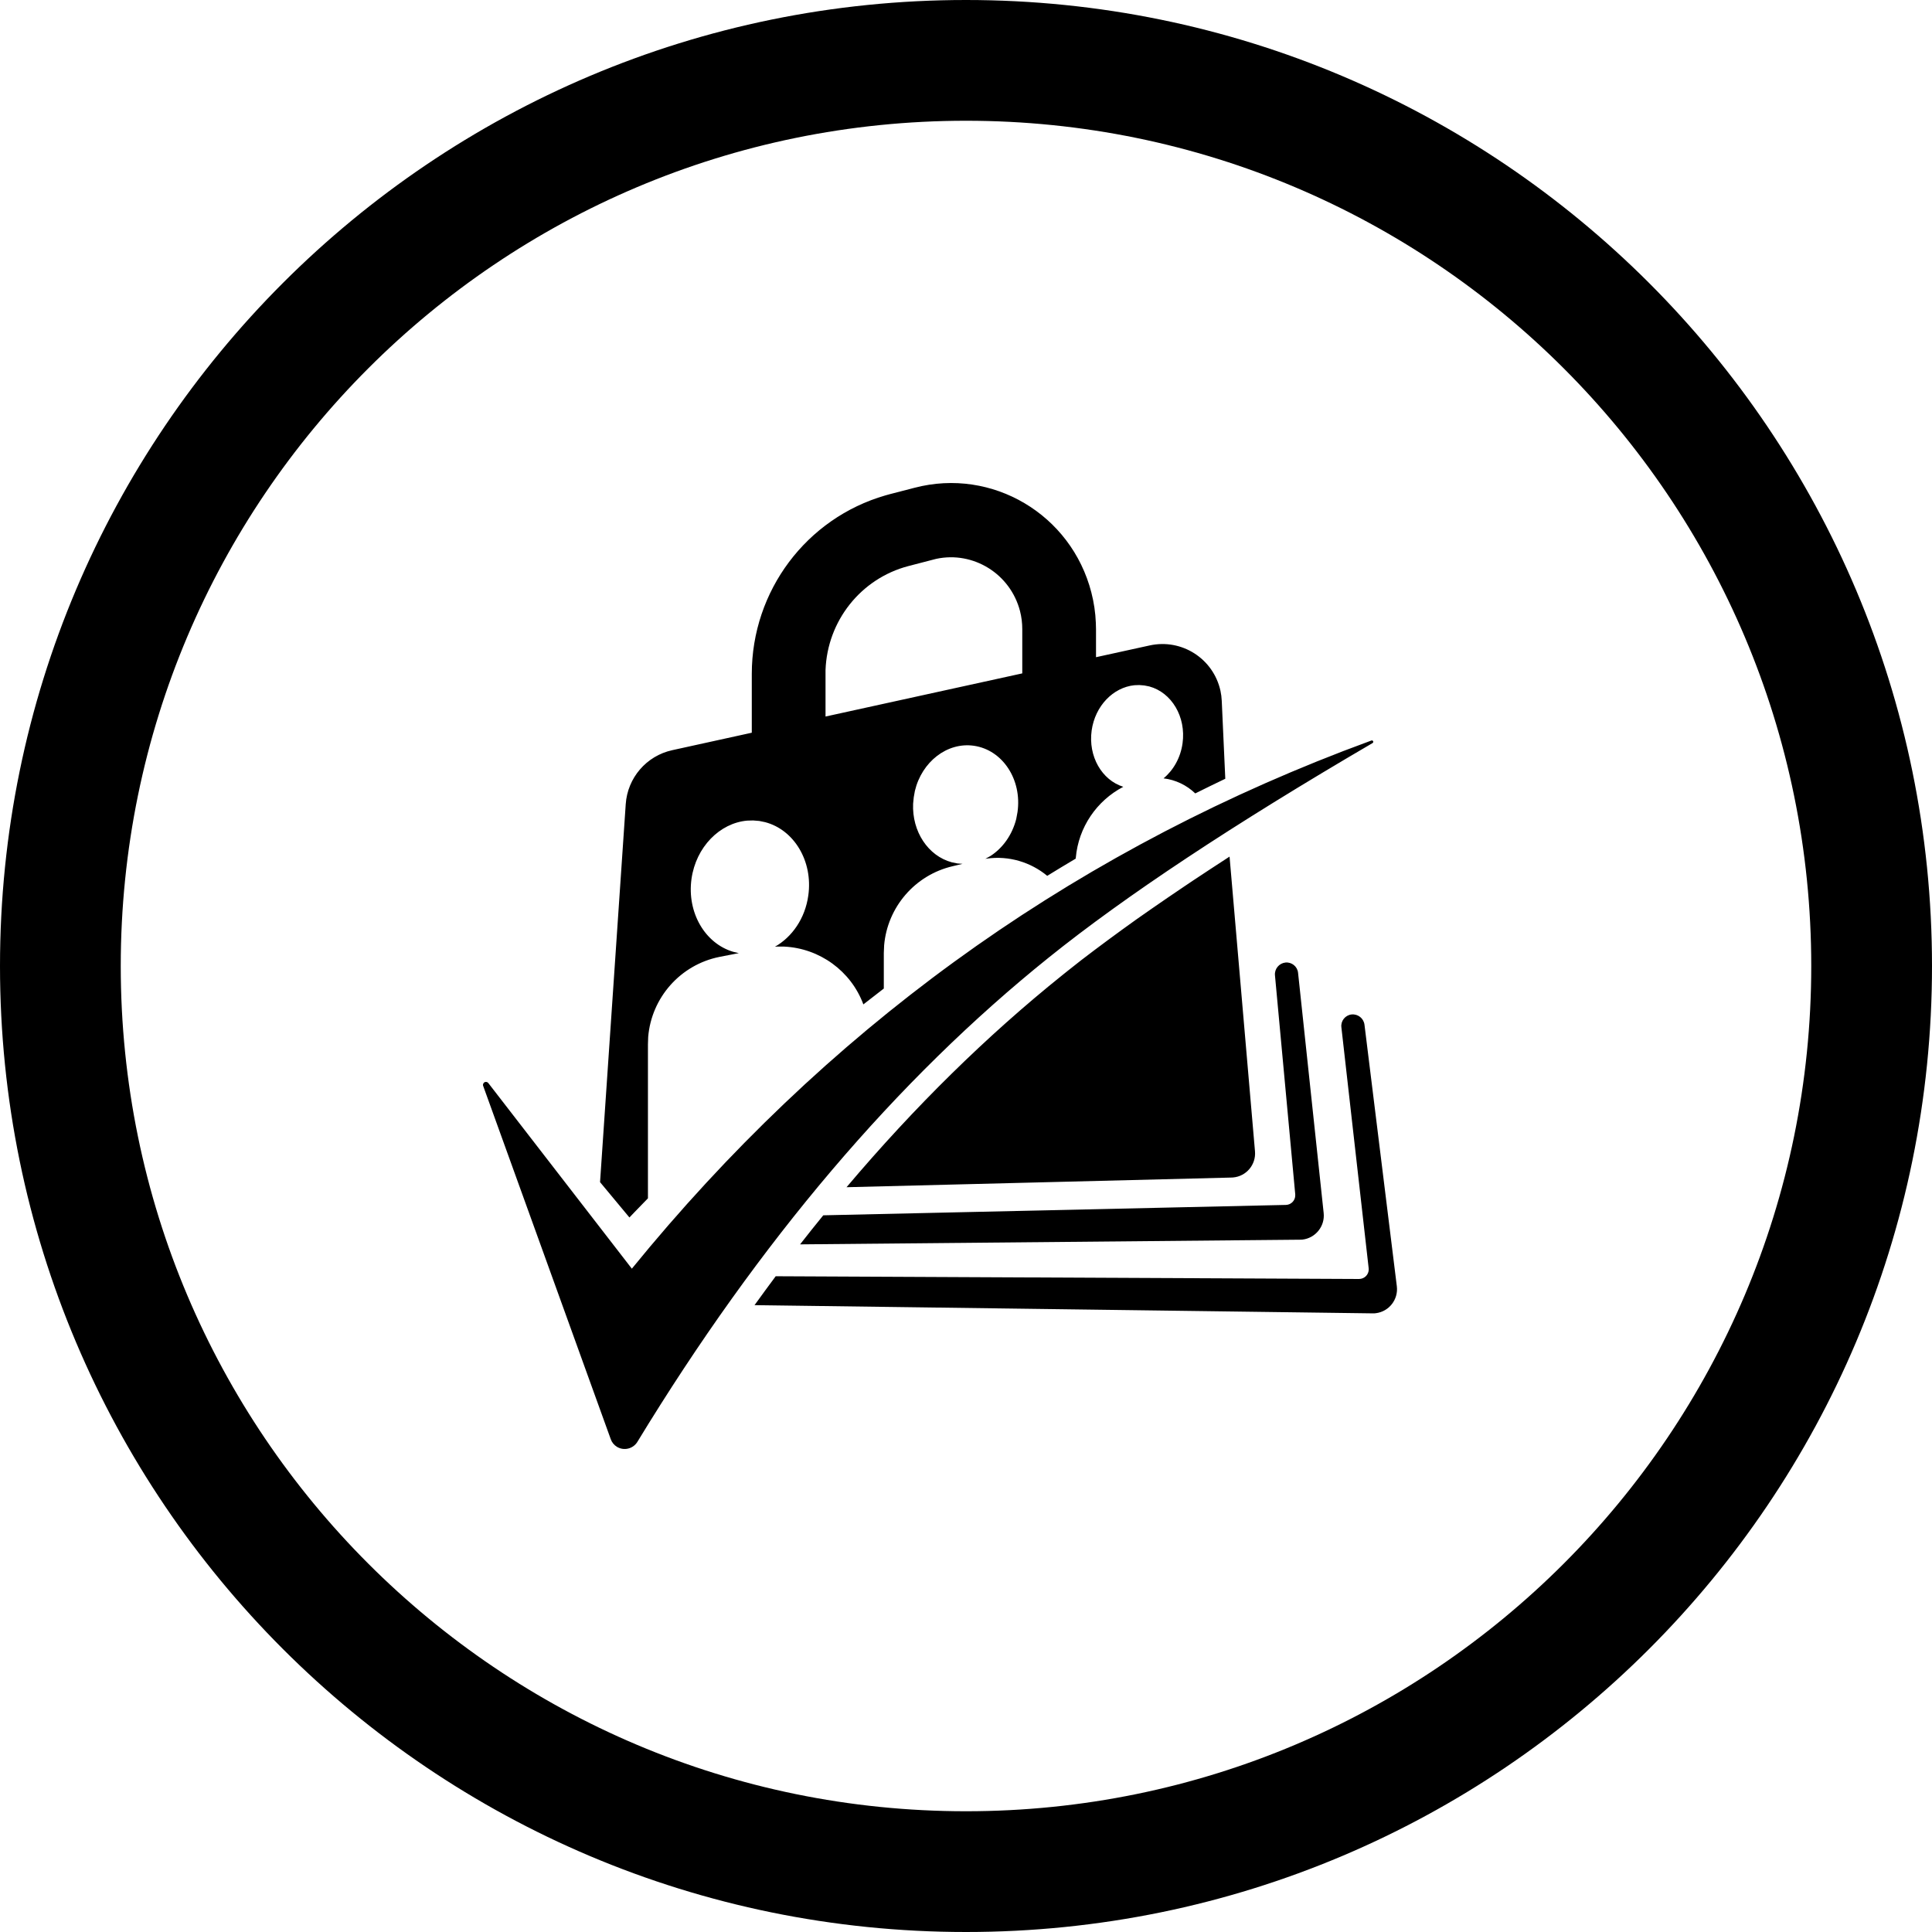 <svg width="24" height="24" viewBox="0 0 24 24" fill="none" xmlns="http://www.w3.org/2000/svg">
<path d="M12 22.5C6.201 22.5 1.5 17.799 1.5 12C1.5 6.201 6.201 1.5 12 1.5C17.799 1.5 22.5 6.201 22.5 12C22.5 17.799 17.799 22.5 12 22.5ZM0 12C0 18.627 5.373 24 12 24C18.627 24 24 18.627 24 12C24 5.373 18.627 0 12 0C5.373 0 0 5.373 0 12ZM17.05 9.231C17.058 9.226 17.061 9.217 17.058 9.209C17.055 9.2 17.045 9.196 17.036 9.199L16.684 9.331C13.186 10.679 10.241 12.822 7.849 15.76L6.066 13.454C6.056 13.441 6.039 13.437 6.024 13.442C6.005 13.449 5.995 13.47 6.002 13.489L7.587 17.878C7.601 17.918 7.628 17.951 7.664 17.973C7.751 18.026 7.865 17.998 7.918 17.911C9.435 15.418 11.139 13.412 13.028 11.895C13.979 11.13 15.32 10.242 17.05 9.231ZM16.95 12.729C16.94 12.65 16.869 12.594 16.79 12.602L16.789 12.602C16.711 12.611 16.654 12.682 16.663 12.76L17.002 15.754C17.003 15.759 17.003 15.764 17.003 15.768C17.003 15.835 16.949 15.888 16.882 15.888L9.636 15.854C9.548 15.973 9.46 16.092 9.373 16.213L17.05 16.315C17.064 16.316 17.077 16.315 17.091 16.313C17.255 16.293 17.372 16.143 17.352 15.979L16.95 12.729ZM16.125 12.084C16.117 12.006 16.046 11.949 15.968 11.957C15.889 11.966 15.831 12.036 15.838 12.115L16.09 14.837L16.09 14.846C16.092 14.912 16.039 14.967 15.973 14.968L10.227 15.097C10.13 15.216 10.034 15.336 9.939 15.458L16.148 15.4C16.157 15.4 16.167 15.399 16.177 15.399C16.341 15.381 16.461 15.233 16.443 15.068L16.125 12.084ZM13.613 7.738C13.608 7.61 13.589 7.483 13.557 7.359C13.307 6.389 12.325 5.807 11.362 6.059L11.053 6.139L10.999 6.154C10.018 6.437 9.339 7.34 9.339 8.372L9.339 9.102L8.351 9.319C8.03 9.389 7.795 9.663 7.773 9.99L7.454 14.685L7.819 15.124L7.88 15.06C7.936 15.002 7.992 14.944 8.049 14.886L8.049 12.973L8.052 12.881C8.093 12.393 8.451 11.985 8.937 11.887L9.178 11.84L9.106 11.823C8.758 11.719 8.532 11.336 8.59 10.918C8.646 10.521 8.941 10.224 9.282 10.194L9.356 10.192L9.431 10.198L9.504 10.213C9.864 10.307 10.101 10.698 10.041 11.124C10.002 11.408 9.84 11.64 9.626 11.761L9.649 11.759L9.742 11.759C10.18 11.78 10.571 12.061 10.725 12.477C10.809 12.411 10.894 12.345 10.979 12.28L10.979 11.838L10.983 11.743C11.024 11.269 11.366 10.869 11.836 10.76L11.957 10.731L11.893 10.726L11.824 10.712C11.529 10.633 11.328 10.329 11.343 9.984L11.351 9.904L11.365 9.825C11.451 9.464 11.765 9.217 12.097 9.264C12.454 9.315 12.697 9.683 12.64 10.087L12.624 10.174C12.574 10.371 12.457 10.534 12.306 10.632L12.24 10.669L12.257 10.666C12.534 10.627 12.805 10.711 13.009 10.88C13.126 10.808 13.245 10.736 13.363 10.666L13.364 10.655C13.397 10.277 13.624 9.946 13.954 9.774C13.688 9.691 13.516 9.396 13.561 9.074C13.604 8.768 13.829 8.539 14.092 8.512L14.153 8.51L14.215 8.515L14.276 8.527C14.554 8.602 14.736 8.904 14.69 9.234C14.665 9.414 14.576 9.568 14.454 9.669C14.604 9.687 14.742 9.754 14.848 9.856C14.972 9.794 15.096 9.734 15.221 9.674L15.177 8.705C15.175 8.663 15.17 8.622 15.161 8.581C15.073 8.182 14.68 7.93 14.281 8.018L13.615 8.164L13.615 7.815L13.613 7.738ZM15.59 14.303L15.274 10.641L15.024 10.804L14.812 10.944L14.708 11.014L14.506 11.151C14.44 11.196 14.374 11.241 14.31 11.286L14.121 11.418L13.939 11.549L13.763 11.678L13.594 11.804L13.431 11.928L13.275 12.051L13.2 12.111C12.259 12.866 11.364 13.745 10.516 14.748L15.298 14.628L15.317 14.627C15.482 14.613 15.604 14.468 15.59 14.303ZM11.592 6.952L11.631 6.942C12.091 6.844 12.551 7.128 12.671 7.591C12.69 7.664 12.699 7.74 12.699 7.815L12.699 8.365L10.255 8.901L10.255 8.372L10.255 8.324C10.277 7.714 10.693 7.187 11.284 7.032L11.592 6.952Z" fill="black"/>
</svg>

